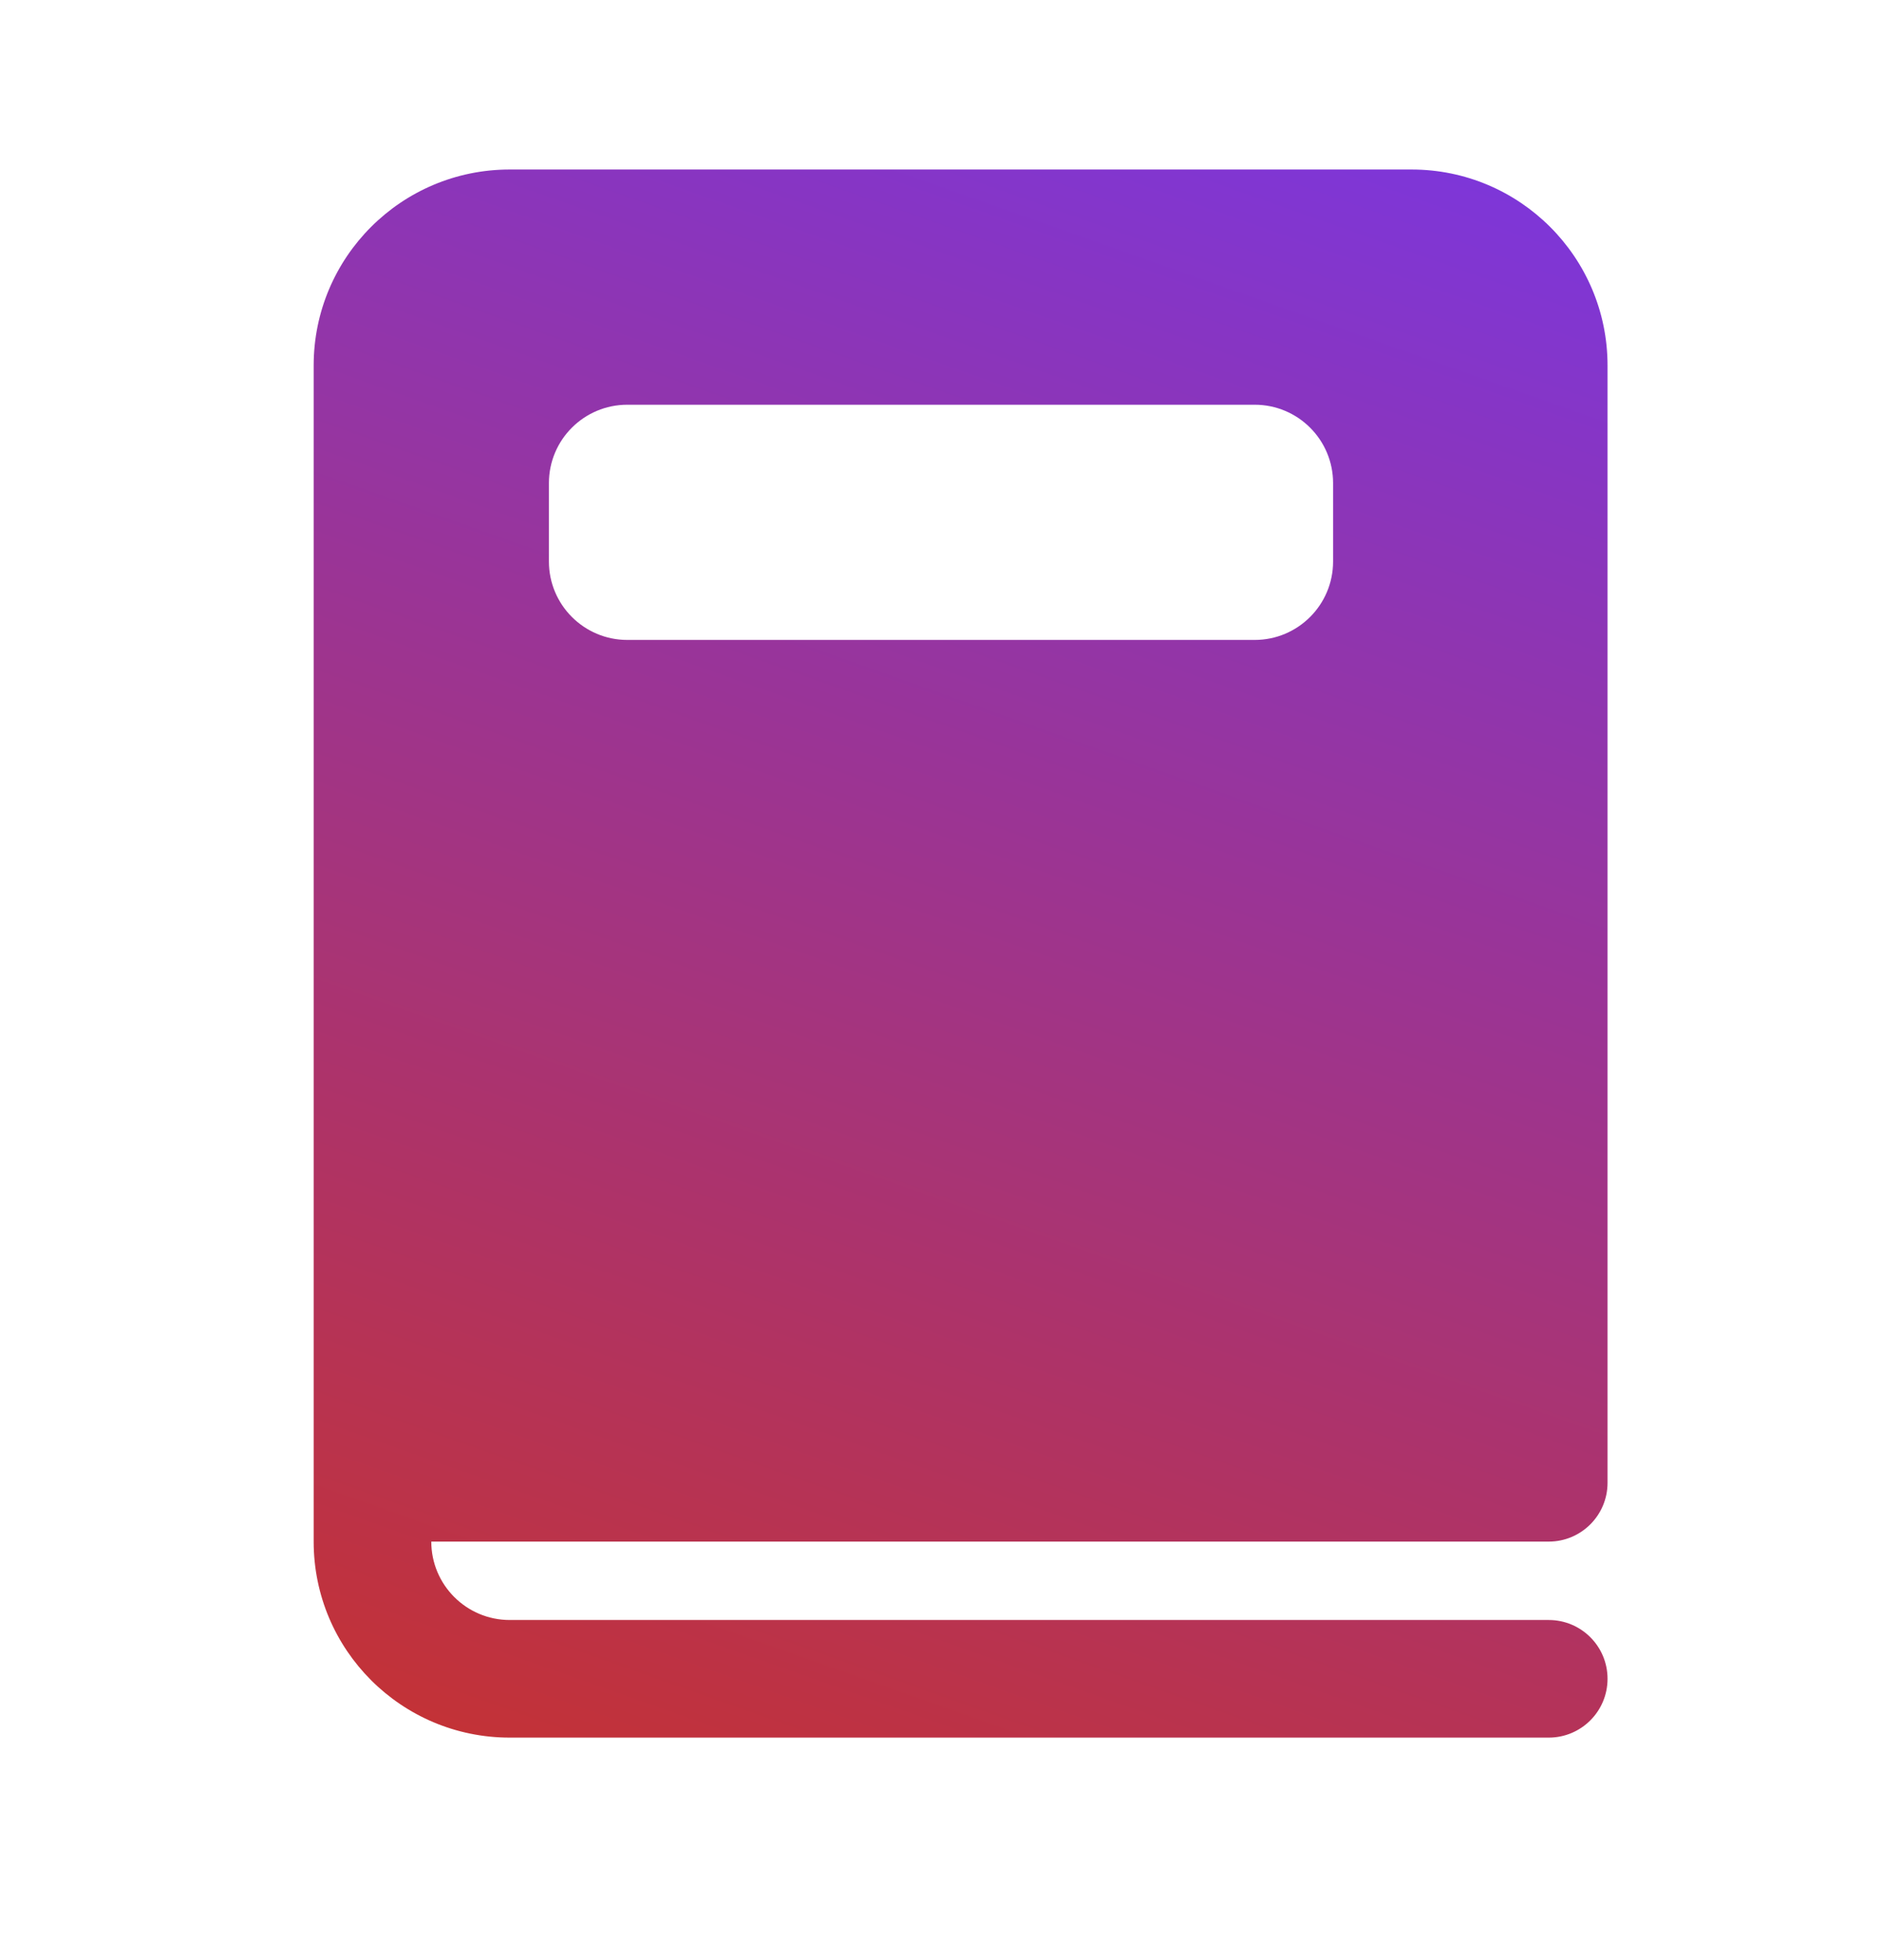 <svg width="24" height="25" viewBox="0 0 24 25" fill="none" xmlns="http://www.w3.org/2000/svg">
<path d="M6.5 2.162C5.119 2.162 4 3.281 4 4.662V19.662C4 21.042 5.119 22.162 6.5 22.162H19.75C20.164 22.162 20.5 21.826 20.5 21.412C20.5 20.997 20.164 20.662 19.75 20.662H6.5C5.948 20.662 5.5 20.214 5.5 19.662H19.75C20.164 19.662 20.5 19.326 20.5 18.912V4.662C20.5 3.281 19.381 2.162 18 2.162H6.5ZM8 5.162H16C16.552 5.162 17 5.609 17 6.162V7.162C17 7.714 16.552 8.162 16 8.162H8C7.448 8.162 7 7.714 7 7.162V6.162C7 5.609 7.448 5.162 8 5.162Z" fill="url(#paint0_linear_2637_3581)"/>
<defs>
<linearGradient id="paint0_linear_2637_3581" x1="-15.122" y1="15.392" x2="-6.992" y2="-7.572" gradientUnits="userSpaceOnUse">
<stop stop-color="#C53232"/>
<stop offset="1" stop-color="#7C36DD"/>
</linearGradient>
</defs>
</svg>
